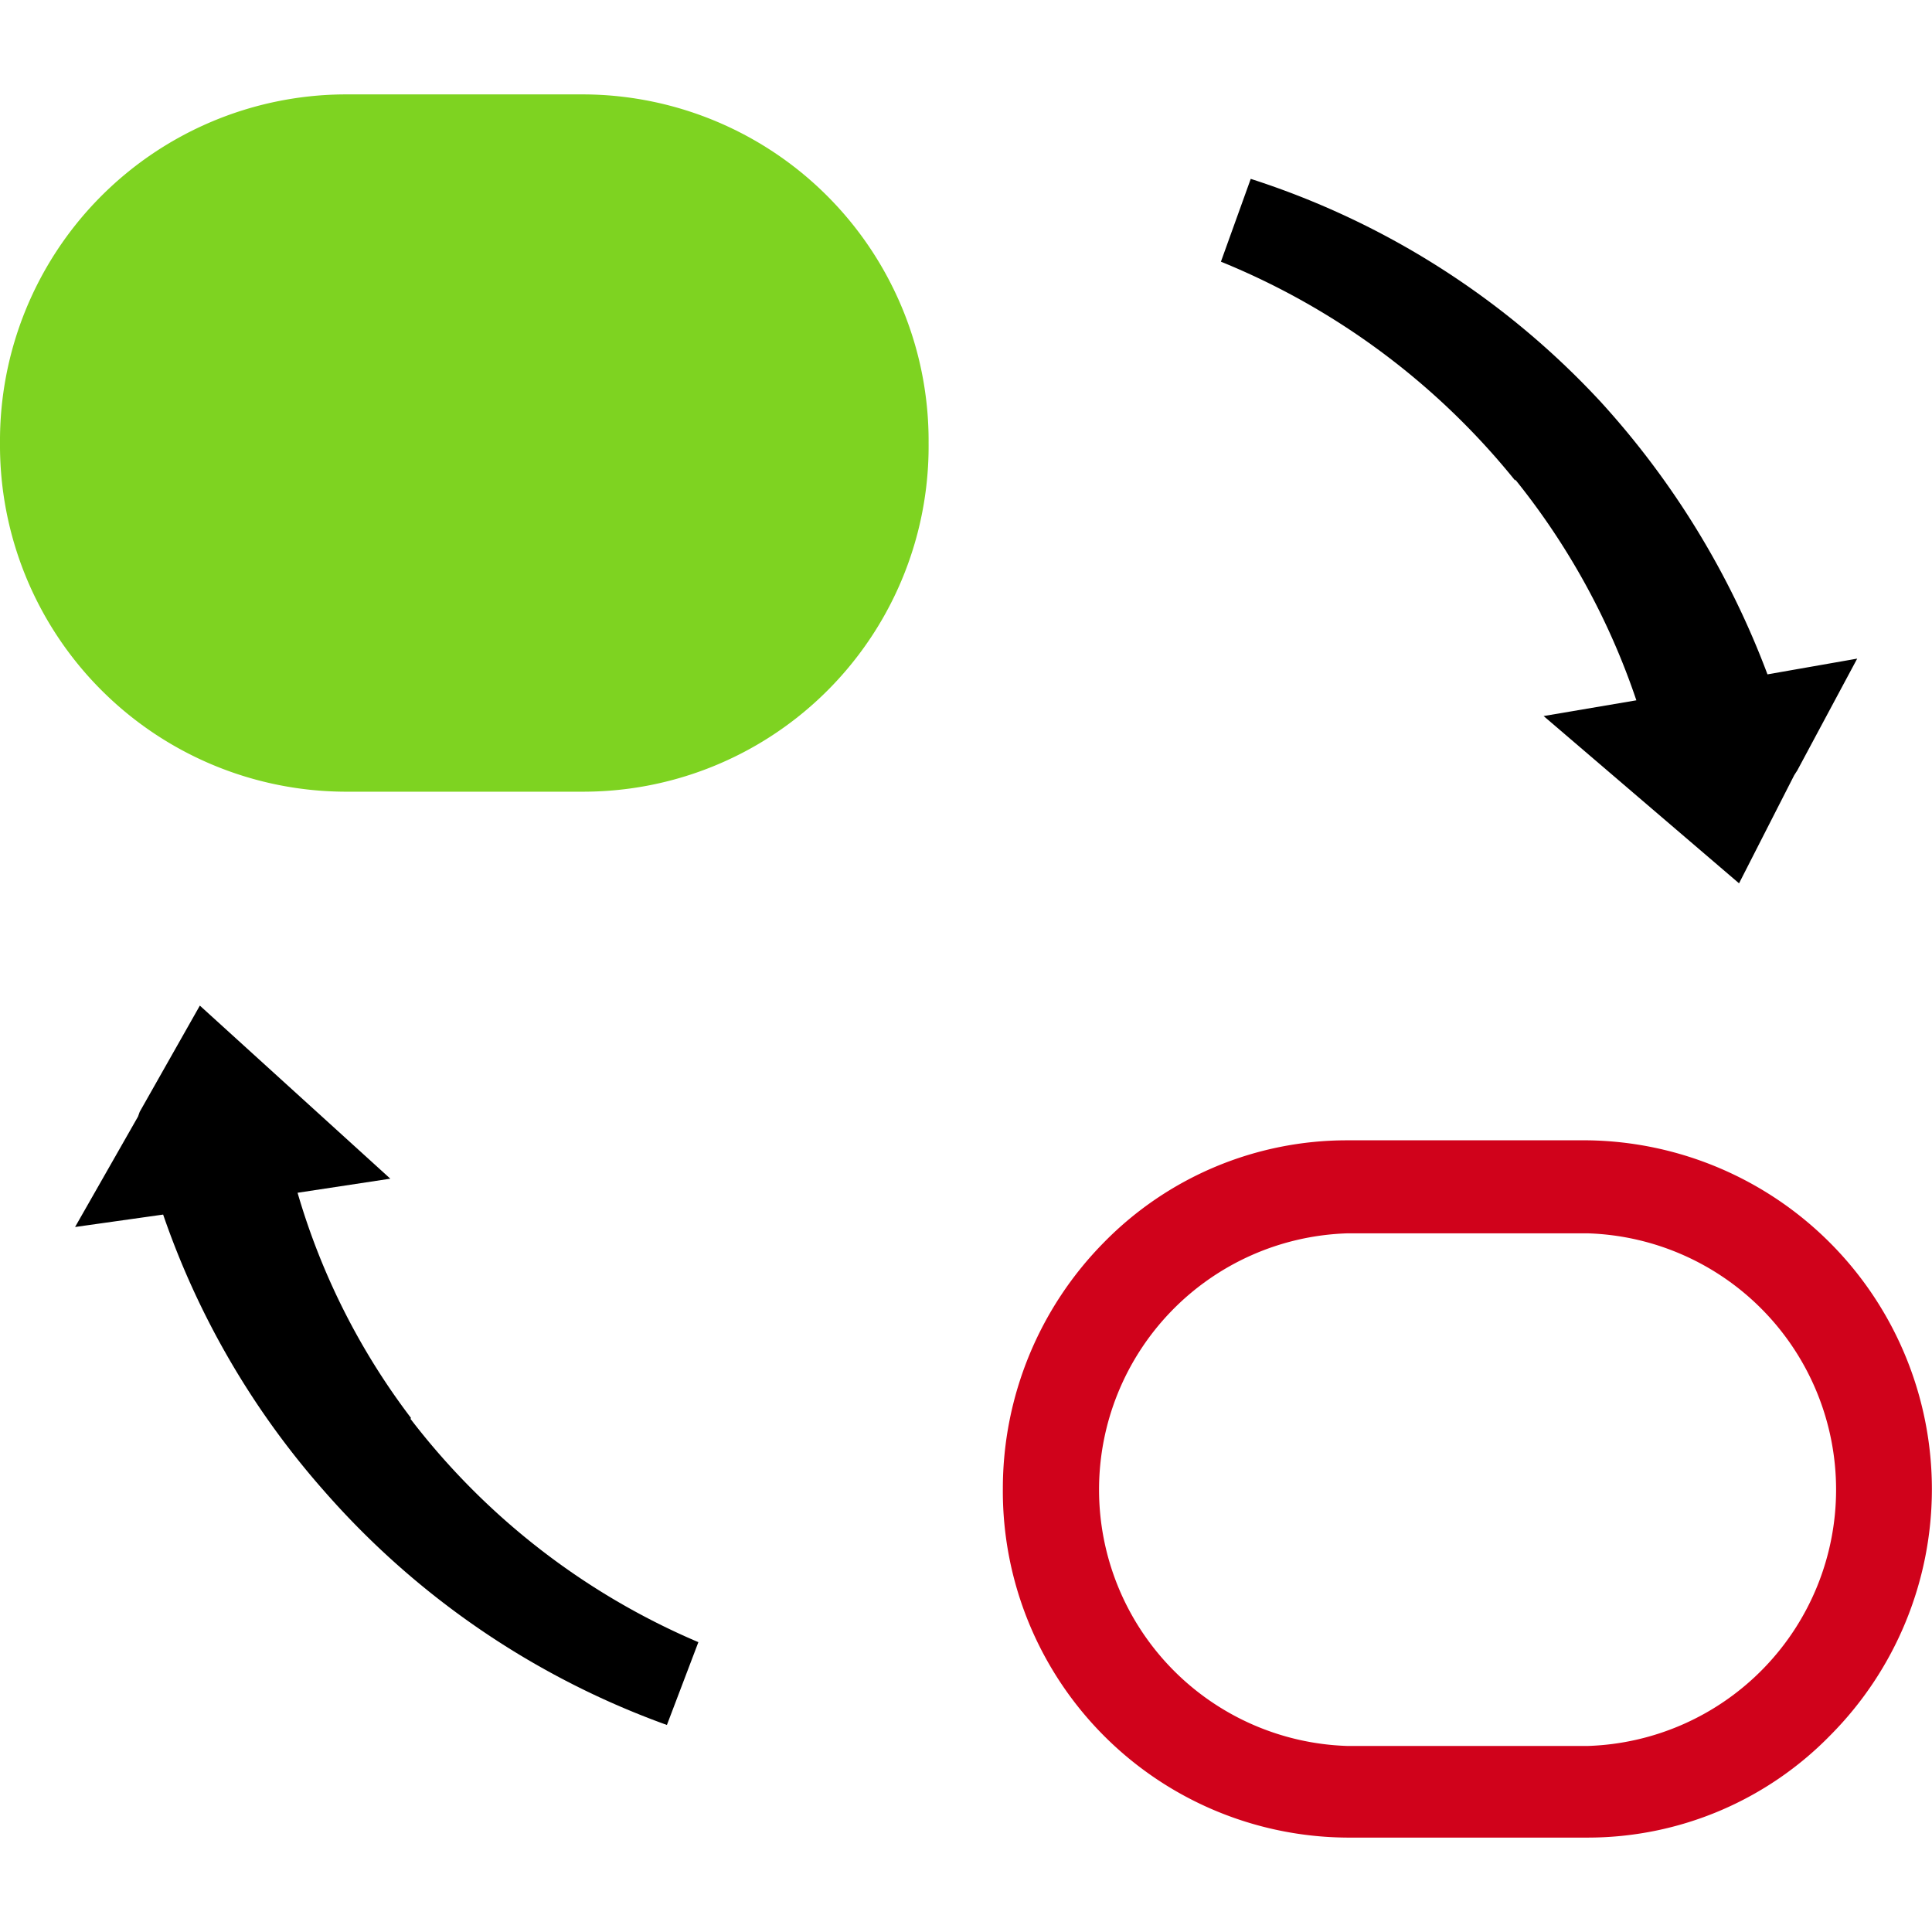<svg xmlns="http://www.w3.org/2000/svg" viewBox="0 0 69.99 69.99"><path d="M54.89 17.37a25.94 25.94 0 0 1 4.39 8l-3.36.57L63 32l2-3.92.11-.17 2.17-4.05-3.25.57A30.58 30.58 0 0 0 58 14.57a29.62 29.62 0 0 0-12.69-8.09l-1.08 3a26.51 26.51 0 0 1 10.66 7.93zm-40 34a25 25 0 0 1-4.11-8.16l3.36-.51-6.9-6.27-2.18 3.85-.06.17-2.28 4L5.91 44a29.71 29.71 0 0 0 5.82 10 30 30 0 0 0 12.43 8.49l1.14-3a25.9 25.9 0 0 1-10.43-8.09z"/><path d="M21.19 28.68h-8.74A12.55 12.55 0 0 1 0 16.05 12.55 12.55 0 0 1 12.45 3.42h8.74a12.55 12.55 0 0 1 12.45 12.63 12.51 12.51 0 0 1-12.45 12.63z" fill="#7ed321"/><path d="M57.53 41.31H48.8A12.32 12.32 0 0 0 40 45a12.69 12.69 0 0 0-3.67 8.92A12.55 12.55 0 0 0 48.8 66.57h8.73a12.28 12.28 0 0 0 8.79-3.72 12.64 12.64 0 0 0-8.79-21.54zm0 21.94H48.8a9.29 9.29 0 0 1 0-18.57h8.73a9.29 9.29 0 0 1 0 18.57z" fill="#d0021b"/></svg>